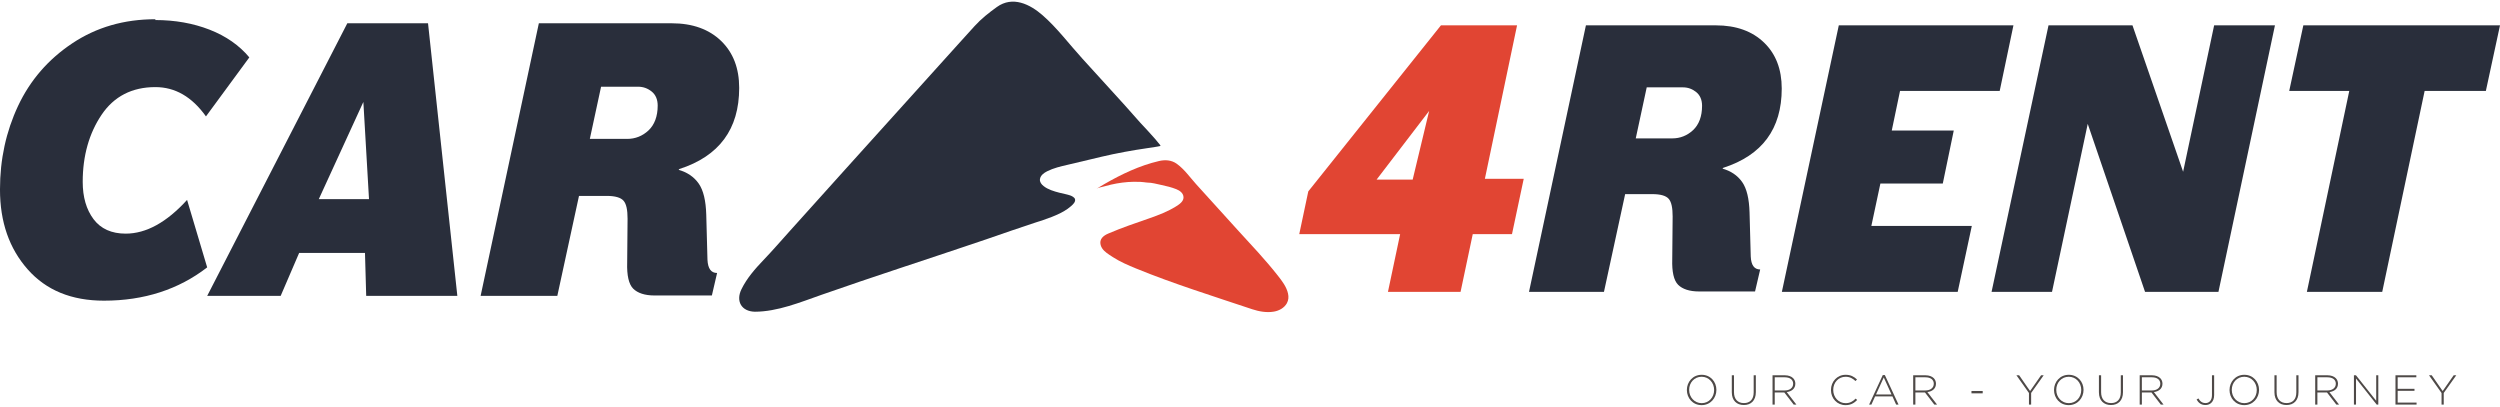 <?xml version="1.0" encoding="UTF-8"?>
<!DOCTYPE svg PUBLIC "-//W3C//DTD SVG 1.1//EN" "http://www.w3.org/Graphics/SVG/1.1/DTD/svg11.dtd">
<!-- Creator: CorelDRAW -->
<svg xmlns="http://www.w3.org/2000/svg" xml:space="preserve" width="252px" height="41px" style="shape-rendering:geometricPrecision; text-rendering:geometricPrecision; image-rendering:optimizeQuality; fill-rule:evenodd; clip-rule:evenodd"
viewBox="0 0 252.997 40.834"
 xmlns:xlink="http://www.w3.org/1999/xlink">
 <defs>
  <style type="text/css">
   <![CDATA[
    .fil1 {fill:#292E3B;fill-rule:nonzero}
    .fil0 {fill:#4E4947;fill-rule:nonzero}
    .fil2 {fill:#E14533;fill-rule:nonzero}
   ]]>
  </style>
 </defs>
 <g id="Слой_x0020_1">

  <g id="_267001672">
   <path id="_265203576" class="fil0" d="M173.467 39.307l0 -0.01c0,-0.732 -0.535,-1.334 -1.267,-1.334 -0.736,0 -1.26,0.593 -1.26,1.324l0 0.01c0,0.732 0.533,1.338 1.267,1.338 0.735,0 1.26,-0.597 1.26,-1.328zm-2.758 0l0 -0.01c0,-0.809 0.602,-1.533 1.498,-1.533 0.899,0 1.491,0.715 1.491,1.524l0 0.01c0,0.809 -0.6,1.537 -1.497,1.537 -0.901,0 -1.491,-0.719 -1.491,-1.527z"/>
   <path id="_265203504" class="fil0" d="M175.256 39.548l0 -1.736 0.221 0 0 1.713c0,0.701 0.376,1.103 1.004,1.103 0.603,0 0.989,-0.365 0.989,-1.081l0 -1.736 0.219 0 0 1.708c0,0.855 -0.492,1.306 -1.216,1.306 -0.709,0 -1.216,-0.446 -1.216,-1.279z"/>
   <path id="_265203432" class="fil0" d="M180.6 39.351c0.499,0 0.865,-0.248 0.865,-0.676l0 -0.01c0,-0.397 -0.314,-0.647 -0.852,-0.647l-1.012 0 0 1.334 0.999 0zm-1.221 -1.537l1.249 0c0.361,0 0.655,0.115 0.832,0.29 0.141,0.141 0.226,0.34 0.226,0.551l0 0.01c0,0.499 -0.369,0.783 -0.87,0.85l0.979 1.267 -0.276 0 -0.95 -1.231 -0.968 0 0 1.231 -0.223 0 0 -2.967z"/>
   <path id="_265203360" class="fil0" d="M185.292 39.307l0 -0.01c0,-0.84 0.627,-1.533 1.482,-1.533 0.53,0 0.85,0.195 1.154,0.474l-0.154 0.159c-0.261,-0.246 -0.556,-0.433 -1.004,-0.433 -0.711,0 -1.249,0.579 -1.249,1.324l0 0.01c0,0.75 0.548,1.338 1.252,1.338 0.43,0 0.724,-0.166 1.022,-0.464l0.149 0.144c-0.31,0.312 -0.651,0.52 -1.178,0.52 -0.847,0 -1.474,-0.675 -1.474,-1.527z"/>
   <path id="_266058952" class="fil0" d="M191.417 39.752l-0.782 -1.719 -0.785 1.719 1.566 0zm-0.883 -1.958l0.212 0 1.385 2.988 -0.245 0 -0.374 -0.83 -1.754 0 -0.376 0.83 -0.231 0 1.383 -2.988z"/>
   <path id="_266058880" class="fil0" d="M194.832 39.351c0.499,0 0.865,-0.248 0.865,-0.676l0 -0.01c0,-0.397 -0.312,-0.647 -0.852,-0.647l-1.01 0 0 1.334 0.997 0zm-1.221 -1.537l1.249 0c0.363,0 0.655,0.115 0.834,0.29 0.139,0.141 0.224,0.34 0.224,0.551l0 0.01c0,0.499 -0.369,0.783 -0.868,0.85l0.979 1.267 -0.278 0 -0.948 -1.231 -0.968 0 0 1.231 -0.224 0 0 -2.967z"/>
   <polygon id="_266058808" class="fil0" points="199.511,39.403 200.647,39.403 200.647,39.642 199.511,39.642 "/>
   <polygon id="_266058736" class="fil0" points="205.328,39.607 204.058,37.812 204.333,37.812 205.441,39.409 206.557,37.812 206.819,37.812 205.549,39.603 205.549,40.782 205.328,40.782 "/>
   <path id="_266058664" class="fil0" d="M210.62 39.307l0 -0.01c0,-0.732 -0.533,-1.334 -1.266,-1.334 -0.735,0 -1.262,0.593 -1.262,1.324l0 0.01c0,0.732 0.534,1.338 1.268,1.338 0.736,0 1.259,-0.597 1.259,-1.328zm-2.756 0l0 -0.01c0,-0.809 0.6,-1.533 1.497,-1.533 0.899,0 1.491,0.715 1.491,1.524l0 0.01c0,0.809 -0.602,1.537 -1.497,1.537 -0.901,0 -1.491,-0.719 -1.491,-1.527z"/>
   <path id="_266058592" class="fil0" d="M212.408 39.548l0 -1.736 0.222 0 0 1.713c0,0.701 0.376,1.103 1.004,1.103 0.601,0 0.988,-0.365 0.988,-1.081l0 -1.736 0.221 0 0 1.708c0,0.855 -0.493,1.306 -1.218,1.306 -0.709,0 -1.216,-0.446 -1.216,-1.279z"/>
   <path id="_266058520" class="fil0" d="M217.753 39.351c0.499,0 0.865,-0.248 0.865,-0.676l0 -0.01c0,-0.397 -0.312,-0.647 -0.851,-0.647l-1.012 0 0 1.334 0.999 0zm-1.221 -1.537l1.249 0c0.363,0 0.656,0.115 0.832,0.29 0.14,0.141 0.226,0.34 0.226,0.551l0 0.01c0,0.499 -0.37,0.783 -0.868,0.85l0.978 1.267 -0.276 0 -0.948 -1.231 -0.969 0 0 1.231 -0.222 0 0 -2.967z"/>
   <path id="_266058448" class="fil0" d="M222.292 40.269l0.181 -0.114c0.186,0.308 0.386,0.471 0.733,0.471 0.363,0 0.642,-0.276 0.642,-0.796l0 -2.015 0.221 0 0 2.002c0,0.343 -0.106,0.605 -0.271,0.768 -0.157,0.159 -0.37,0.24 -0.605,0.24 -0.443,0 -0.719,-0.232 -0.9,-0.556z"/>
   <path id="_266058376" class="fil0" d="M228.382 39.307l0 -0.01c0,-0.732 -0.533,-1.334 -1.266,-1.334 -0.735,0 -1.262,0.593 -1.262,1.324l0 0.01c0,0.732 0.534,1.338 1.268,1.338 0.736,0 1.259,-0.597 1.259,-1.328zm-2.756 0l0 -0.01c0,-0.809 0.6,-1.533 1.497,-1.533 0.9,0 1.491,0.715 1.491,1.524l0 0.01c0,0.809 -0.602,1.537 -1.498,1.537 -0.901,0 -1.491,-0.719 -1.491,-1.527z"/>
   <path id="_266058304" class="fil0" d="M230.171 39.548l0 -1.736 0.221 0 0 1.713c0,0.701 0.378,1.103 1.005,1.103 0.602,0 0.988,-0.365 0.988,-1.081l0 -1.736 0.221 0 0 1.708c0,0.855 -0.493,1.306 -1.218,1.306 -0.709,0 -1.216,-0.446 -1.216,-1.279z"/>
   <path id="_266058232" class="fil0" d="M235.516 39.351c0.499,0 0.865,-0.248 0.865,-0.676l0 -0.01c0,-0.397 -0.312,-0.647 -0.851,-0.647l-1.012 0 0 1.334 0.999 0zm-1.221 -1.537l1.249 0c0.363,0 0.655,0.115 0.832,0.29 0.141,0.141 0.226,0.34 0.226,0.551l0 0.01c0,0.499 -0.369,0.783 -0.868,0.85l0.977 1.267 -0.276 0 -0.948 -1.231 -0.97 0 0 1.231 -0.222 0 0 -2.967z"/>
   <polygon id="_266058160" class="fil0" points="238.214,37.814 238.421,37.814 240.469,40.395 240.469,37.814 240.682,37.814 240.682,40.779 240.517,40.779 238.426,38.143 238.426,40.779 238.214,40.779 "/>
   <polygon id="_266058088" class="fil0" points="242.419,37.814 244.53,37.814 244.53,38.017 242.641,38.017 242.641,39.184 244.343,39.184 244.343,39.387 242.641,39.387 242.641,40.577 244.554,40.577 244.554,40.779 242.419,40.779 "/>
   <polygon id="_266058016" class="fil0" points="247.082,39.607 245.811,37.812 246.088,37.812 247.196,39.409 248.311,37.812 248.574,37.812 247.303,39.603 247.303,40.782 247.082,40.782 "/>
   <path id="_267001600" class="fil1" d="M15.724 1.865c1.991,0 3.819,0.326 5.486,0.974 1.664,0.651 3.006,1.586 4.021,2.805l-4.388 5.971c-1.422,-1.991 -3.129,-2.965 -5.12,-2.965 -2.357,0 -4.185,0.933 -5.445,2.803 -1.259,1.868 -1.908,4.144 -1.908,6.784 0,1.545 0.366,2.803 1.097,3.779 0.731,0.976 1.828,1.463 3.248,1.463 2.075,0 4.146,-1.138 6.217,-3.413l2.034 6.828c-2.886,2.232 -6.38,3.369 -10.443,3.369 -3.29,0 -5.852,-1.054 -7.719,-3.166 -1.868,-2.114 -2.805,-4.796 -2.805,-8.087 0,-3.049 0.61,-5.853 1.828,-8.452 1.221,-2.601 3.049,-4.712 5.486,-6.337 2.437,-1.627 5.242,-2.439 8.41,-2.439l0 0.081z"/>
   <path id="_266280336" class="fil1" d="M32.264 19.986l5.079 0 -0.571 -9.833 -4.509 9.833zm2.885 -17.795l8.167 0 2.966 27.587 -9.223 0 -0.123 -4.346 -6.663 0 -1.869 4.346 -7.436 0 14.181 -27.587z"/>
   <path id="_266977784" class="fil1" d="M59.69 13.892l3.78 0c0.812,0 1.543,-0.284 2.153,-0.853 0.608,-0.569 0.935,-1.422 0.935,-2.519 0,-0.609 -0.204,-1.097 -0.61,-1.422 -0.407,-0.325 -0.855,-0.487 -1.381,-0.487l-3.739 0 -1.138 5.282zm8.981 3.129c0.852,0.244 1.542,0.69 2.03,1.381 0.487,0.69 0.731,1.748 0.772,3.17l0.122 4.548c0.041,0.896 0.365,1.342 0.974,1.342l-0.528 2.276 -5.811 0c-0.974,0 -1.705,-0.244 -2.151,-0.69 -0.448,-0.448 -0.651,-1.342 -0.609,-2.642l0.039 -4.428c0,-0.894 -0.121,-1.504 -0.407,-1.828 -0.283,-0.326 -0.853,-0.489 -1.705,-0.489l-2.803 0 -2.194 10.117 -7.762 0 5.893 -27.587 13.447 0c2.114,0 3.779,0.61 4.999,1.787 1.218,1.179 1.828,2.763 1.828,4.754 0,4.185 -2.032,6.907 -6.053,8.208l-0.08 0.081z"/>
   <path id="_266965608" class="fil2" d="M144.628 11.061l-5.319 6.951 3.652 0 1.667 -6.951zm1.192 -8.659l7.704 0 -3.256 15.53 3.931 0 -1.188 5.6 -3.971 0 -1.233 5.84 -7.348 0 1.233 -5.84 -10.21 0 0.915 -4.328 13.423 -16.802z"/>
   <path id="_267335896" class="fil1" d="M165.537 13.841l3.692 0c0.793,0 1.509,-0.278 2.106,-0.834 0.595,-0.558 0.912,-1.39 0.912,-2.464 0,-0.595 -0.198,-1.072 -0.595,-1.389 -0.397,-0.319 -0.834,-0.478 -1.352,-0.478l-3.654 0 -1.11 5.164zm8.776 3.058c0.836,0.238 1.507,0.675 1.986,1.35 0.476,0.675 0.714,1.708 0.754,3.098l0.12 4.448c0.041,0.875 0.356,1.311 0.955,1.311l-0.519 2.225 -5.679 0c-0.953,0 -1.667,-0.239 -2.106,-0.675 -0.437,-0.437 -0.636,-1.311 -0.595,-2.583l0.04 -4.328c0,-0.873 -0.12,-1.47 -0.398,-1.787 -0.278,-0.319 -0.835,-0.477 -1.667,-0.477l-2.741 0 -2.144 9.89 -7.585 0 5.759 -26.97 13.146 0c2.067,0 3.693,0.595 4.886,1.749 1.19,1.151 1.785,2.701 1.785,4.648 0,4.09 -1.984,6.751 -5.917,8.021l-0.079 0.08z"/>
   <polygon id="_267336304" class="fil1" points="186.084,2.402 203.758,2.402 202.367,9.036 192.281,9.036 191.444,13.047 197.718,13.047 196.608,18.409 190.293,18.409 189.379,22.699 199.545,22.699 198.117,29.372 180.323,29.372 "/>
   <polygon id="_265240104" class="fil1" points="215.804,2.402 220.929,17.217 224.068,2.402 230.222,2.402 224.504,29.372 217.076,29.372 211.276,12.371 207.661,29.372 201.544,29.372 207.307,2.402 "/>
   <polygon id="_266078920" class="fil1" points="251.567,9.035 245.371,9.035 241.079,29.371 233.454,29.371 237.744,9.035 231.667,9.035 233.095,2.402 252.997,2.402 "/>
   <path id="_266079712" class="fil1" d="M117.448 14.602c-0.214,0.049 -0.443,0.09 -0.662,0.128 -0.227,0.041 -0.459,0.067 -0.69,0.101 -1.556,0.227 -3.088,0.505 -4.62,0.867 -0.415,0.098 -0.828,0.198 -1.242,0.296 -0.731,0.175 -1.46,0.35 -2.19,0.519 -0.7,0.16 -1.434,0.333 -2.078,0.658 -0.322,0.162 -0.68,0.417 -0.726,0.807 -0.031,0.281 0.153,0.513 0.361,0.68 0.451,0.363 1.056,0.536 1.607,0.68 0.205,0.052 0.411,0.1 0.618,0.144 0.165,0.041 0.335,0.079 0.485,0.134 0.159,0.057 0.425,0.191 0.478,0.369 0.083,0.279 -0.211,0.548 -0.394,0.708 -0.227,0.199 -0.471,0.37 -0.727,0.519 -0.127,0.075 -0.26,0.145 -0.392,0.211 -0.558,0.271 -1.128,0.487 -1.702,0.68 -0.286,0.096 -0.574,0.188 -0.861,0.28 -1.541,0.502 -3.104,1.052 -4.66,1.587 -0.347,0.118 -0.693,0.236 -1.04,0.353 -5.287,1.791 -10.606,3.498 -15.871,5.346 -2.134,0.749 -4.471,1.713 -6.755,1.713 -1.354,-0.031 -1.942,-1.066 -1.352,-2.274 0.546,-1.118 1.381,-2.068 2.235,-2.961 0.915,-0.958 1.787,-1.962 2.673,-2.949 1.89,-2.102 3.779,-4.203 5.671,-6.303 3.781,-4.202 7.569,-8.399 11.359,-12.592 0.551,-0.608 1.1,-1.215 1.651,-1.822 0.66,-0.731 1.455,-1.359 2.259,-1.936 1.591,-1.143 3.336,-0.297 4.643,0.85 1.469,1.287 2.676,2.911 3.988,4.35 1.336,1.466 2.67,2.934 4.004,4.402 0.118,0.129 0.233,0.257 0.35,0.386 0.517,0.569 1.012,1.156 1.53,1.723 0.508,0.554 1.036,1.097 1.525,1.669 0.093,0.111 0.186,0.224 0.276,0.338 0.079,0.1 0.211,0.224 0.25,0.342z"/>
   <path id="_266081656" class="fil2" d="M130.349 29.551c-0.155,-0.697 -0.608,-1.282 -1.04,-1.831 -1.267,-1.61 -2.677,-3.098 -4.062,-4.611 -1.406,-1.542 -2.81,-3.088 -4.205,-4.64 -0.62,-0.691 -1.198,-1.517 -1.958,-2.061 -0.531,-0.38 -1.171,-0.422 -1.795,-0.276 -1.96,0.457 -3.79,1.329 -5.527,2.331 -0.266,0.154 -0.533,0.312 -0.794,0.472 0.191,-0.118 0.495,-0.158 0.713,-0.221 0.246,-0.07 0.497,-0.134 0.748,-0.193 0.757,-0.173 1.529,-0.278 2.305,-0.289 0.229,-0.005 0.459,0 0.686,0.011 0.118,0.01 0.235,0.02 0.353,0.031 0.11,0.01 0.229,0.04 0.34,0.04 0.467,0 0.955,0.145 1.411,0.24 0.506,0.109 1.031,0.232 1.512,0.425 0.356,0.144 0.716,0.392 0.735,0.812 0.015,0.44 -0.441,0.734 -0.765,0.937 -0.825,0.511 -1.733,0.865 -2.645,1.183 -0.48,0.167 -0.959,0.335 -1.44,0.505 -0.231,0.08 -0.461,0.161 -0.69,0.242 -0.702,0.245 -1.378,0.523 -2.062,0.808 -0.5,0.208 -0.946,0.565 -0.783,1.167 0.127,0.46 0.507,0.74 0.883,0.993 0.12,0.077 0.238,0.157 0.359,0.234 0.728,0.471 1.535,0.816 2.34,1.146 1.903,0.78 3.854,1.478 5.808,2.143 1.978,0.675 3.967,1.32 5.952,1.983 0.69,0.229 1.463,0.366 2.191,0.239 0.52,-0.088 1.044,-0.369 1.308,-0.842 0.176,-0.32 0.195,-0.654 0.121,-0.979z"/>
  </g>
 </g>
</svg>
